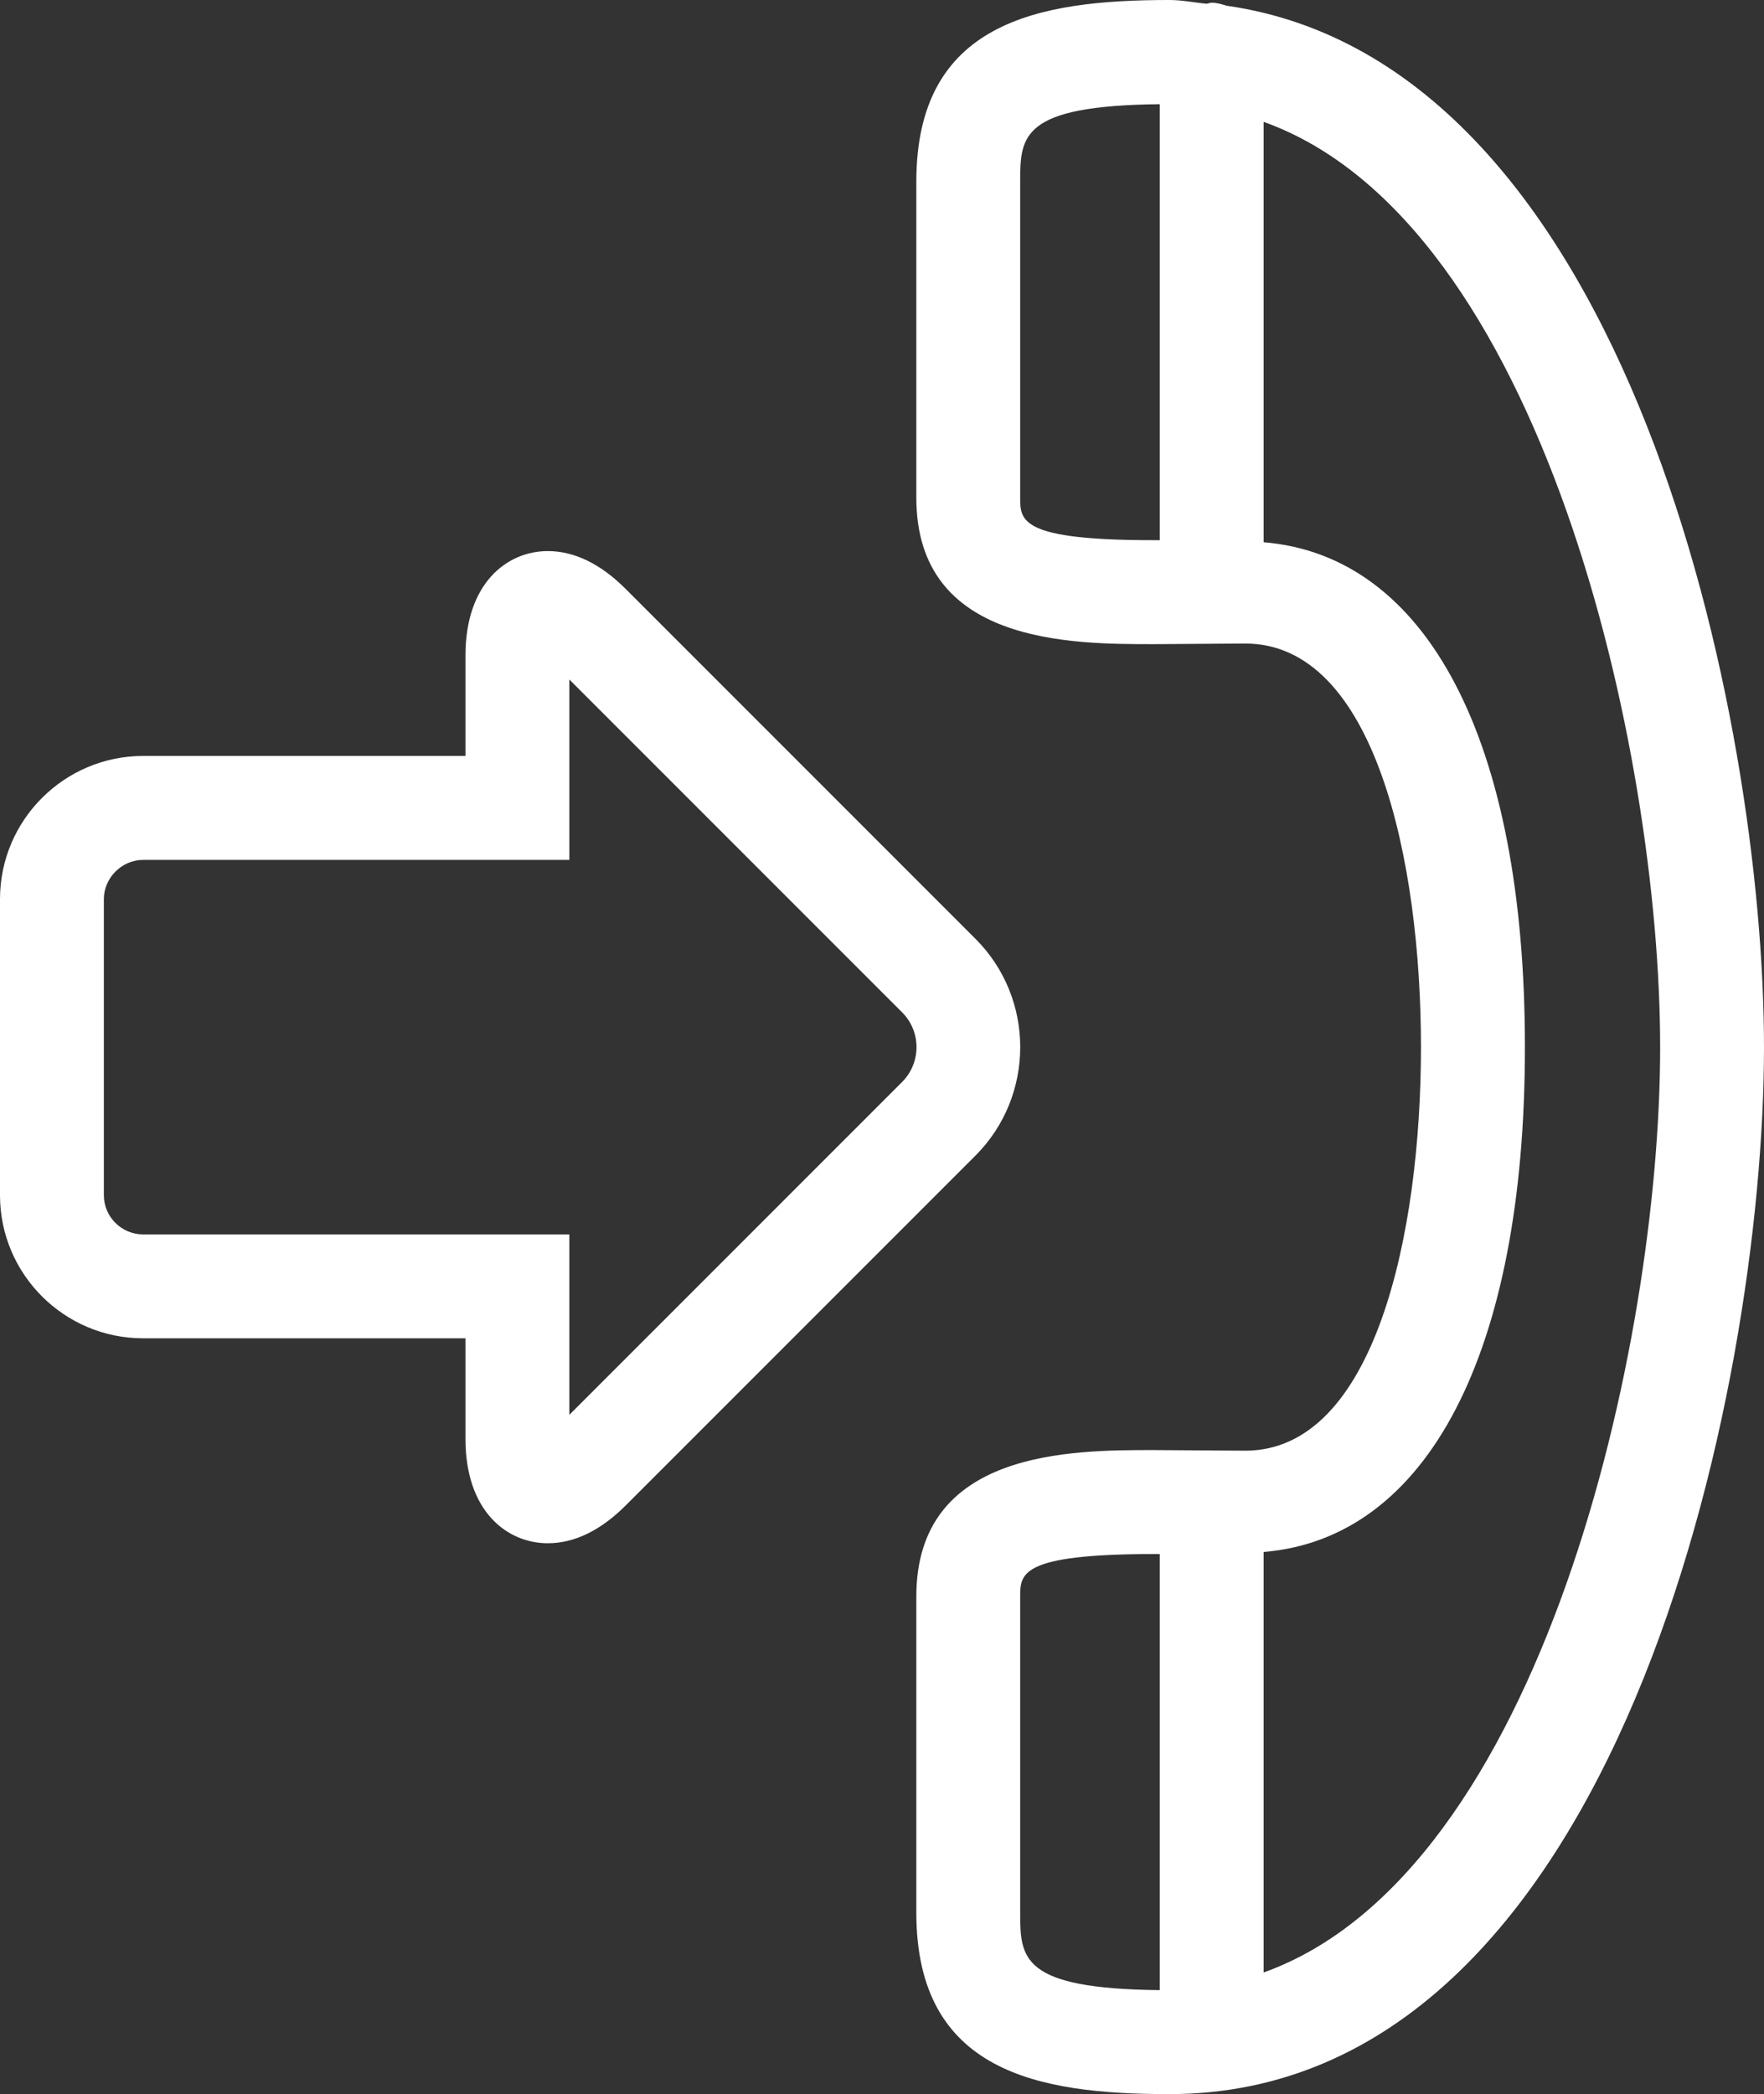 <?xml version="1.0" encoding="utf-8"?>
<!-- Generator: Adobe Illustrator 17.0.0, SVG Export Plug-In . SVG Version: 6.00 Build 0)  -->
<!DOCTYPE svg PUBLIC "-//W3C//DTD SVG 1.1//EN" "http://www.w3.org/Graphics/SVG/1.1/DTD/svg11.dtd">
<svg version="1.1" id="Слой_1" xmlns="http://www.w3.org/2000/svg" xmlns:xlink="http://www.w3.org/1999/xlink" x="0px" y="0px"
	 width="16.985px" height="20.16px" viewBox="0 0 16.985 20.16" enable-background="new 0 0 16.985 20.16" xml:space="preserve" fill="#ffffff">
<rect x="0" y="0" width="16.985" height="20.16" fill="#333333" stroke="none"/>
<g>
	<path d="M9.393,9.038L6.024,5.669C5.783,5.428,5.53,5.305,5.275,5.305c-0.395,0-0.793,0.311-0.793,1.003v0.969H1.377
		C0.618,7.278,0,7.896,0,8.655v2.851c0,0.759,0.618,1.377,1.377,1.377h3.105v0.97c0,0.693,0.398,1.003,0.793,1.003
		c0.256,0,0.508-0.123,0.75-0.364l3.368-3.368C9.967,10.548,9.967,9.612,9.393,9.038z M8.686,10.416l-3.204,3.204v-1.737H1.377
		C1.169,11.882,1,11.713,1,11.505V8.655c0-0.204,0.173-0.377,0.377-0.377h4.105V6.541l3.204,3.204
		C8.871,9.93,8.871,10.23,8.686,10.416z"/>
	<path d="M11.81,0.055c-0.046-0.014-0.092-0.029-0.143-0.029c-0.017,0-0.032,0.008-0.049,0.01C11.499,0.025,11.384,0,11.259,0
		C9.994,0,8.823,0.212,8.823,1.749v3.042c0,1.41,1.488,1.41,2.288,1.41l0.879-0.006c1.249,0,1.692,2.093,1.692,3.885
		s-0.443,3.885-1.692,3.885l-0.879-0.006c-0.8,0-2.288,0-2.288,1.41v3.042c0,1.536,1.171,1.748,2.436,1.748
		c4.327,0,5.726-6.791,5.726-10.08C16.985,6.937,15.7,0.61,11.81,0.055z M9.823,4.791V1.749c0-0.44,0.01-0.732,1.344-0.746V5.2
		l-0.056,0C9.823,5.201,9.823,5.011,9.823,4.791z M9.823,18.412V15.37c0-0.22,0-0.41,1.288-0.41l0.056,0v4.198
		C9.833,19.144,9.823,18.852,9.823,18.412z M12.167,18.988V14.94c1.575-0.129,2.516-1.914,2.516-4.86s-0.94-4.732-2.516-4.86V1.173
		c2.681,0.959,3.818,6.047,3.818,8.908S14.849,18.028,12.167,18.988z"/>
</g>
</svg>
